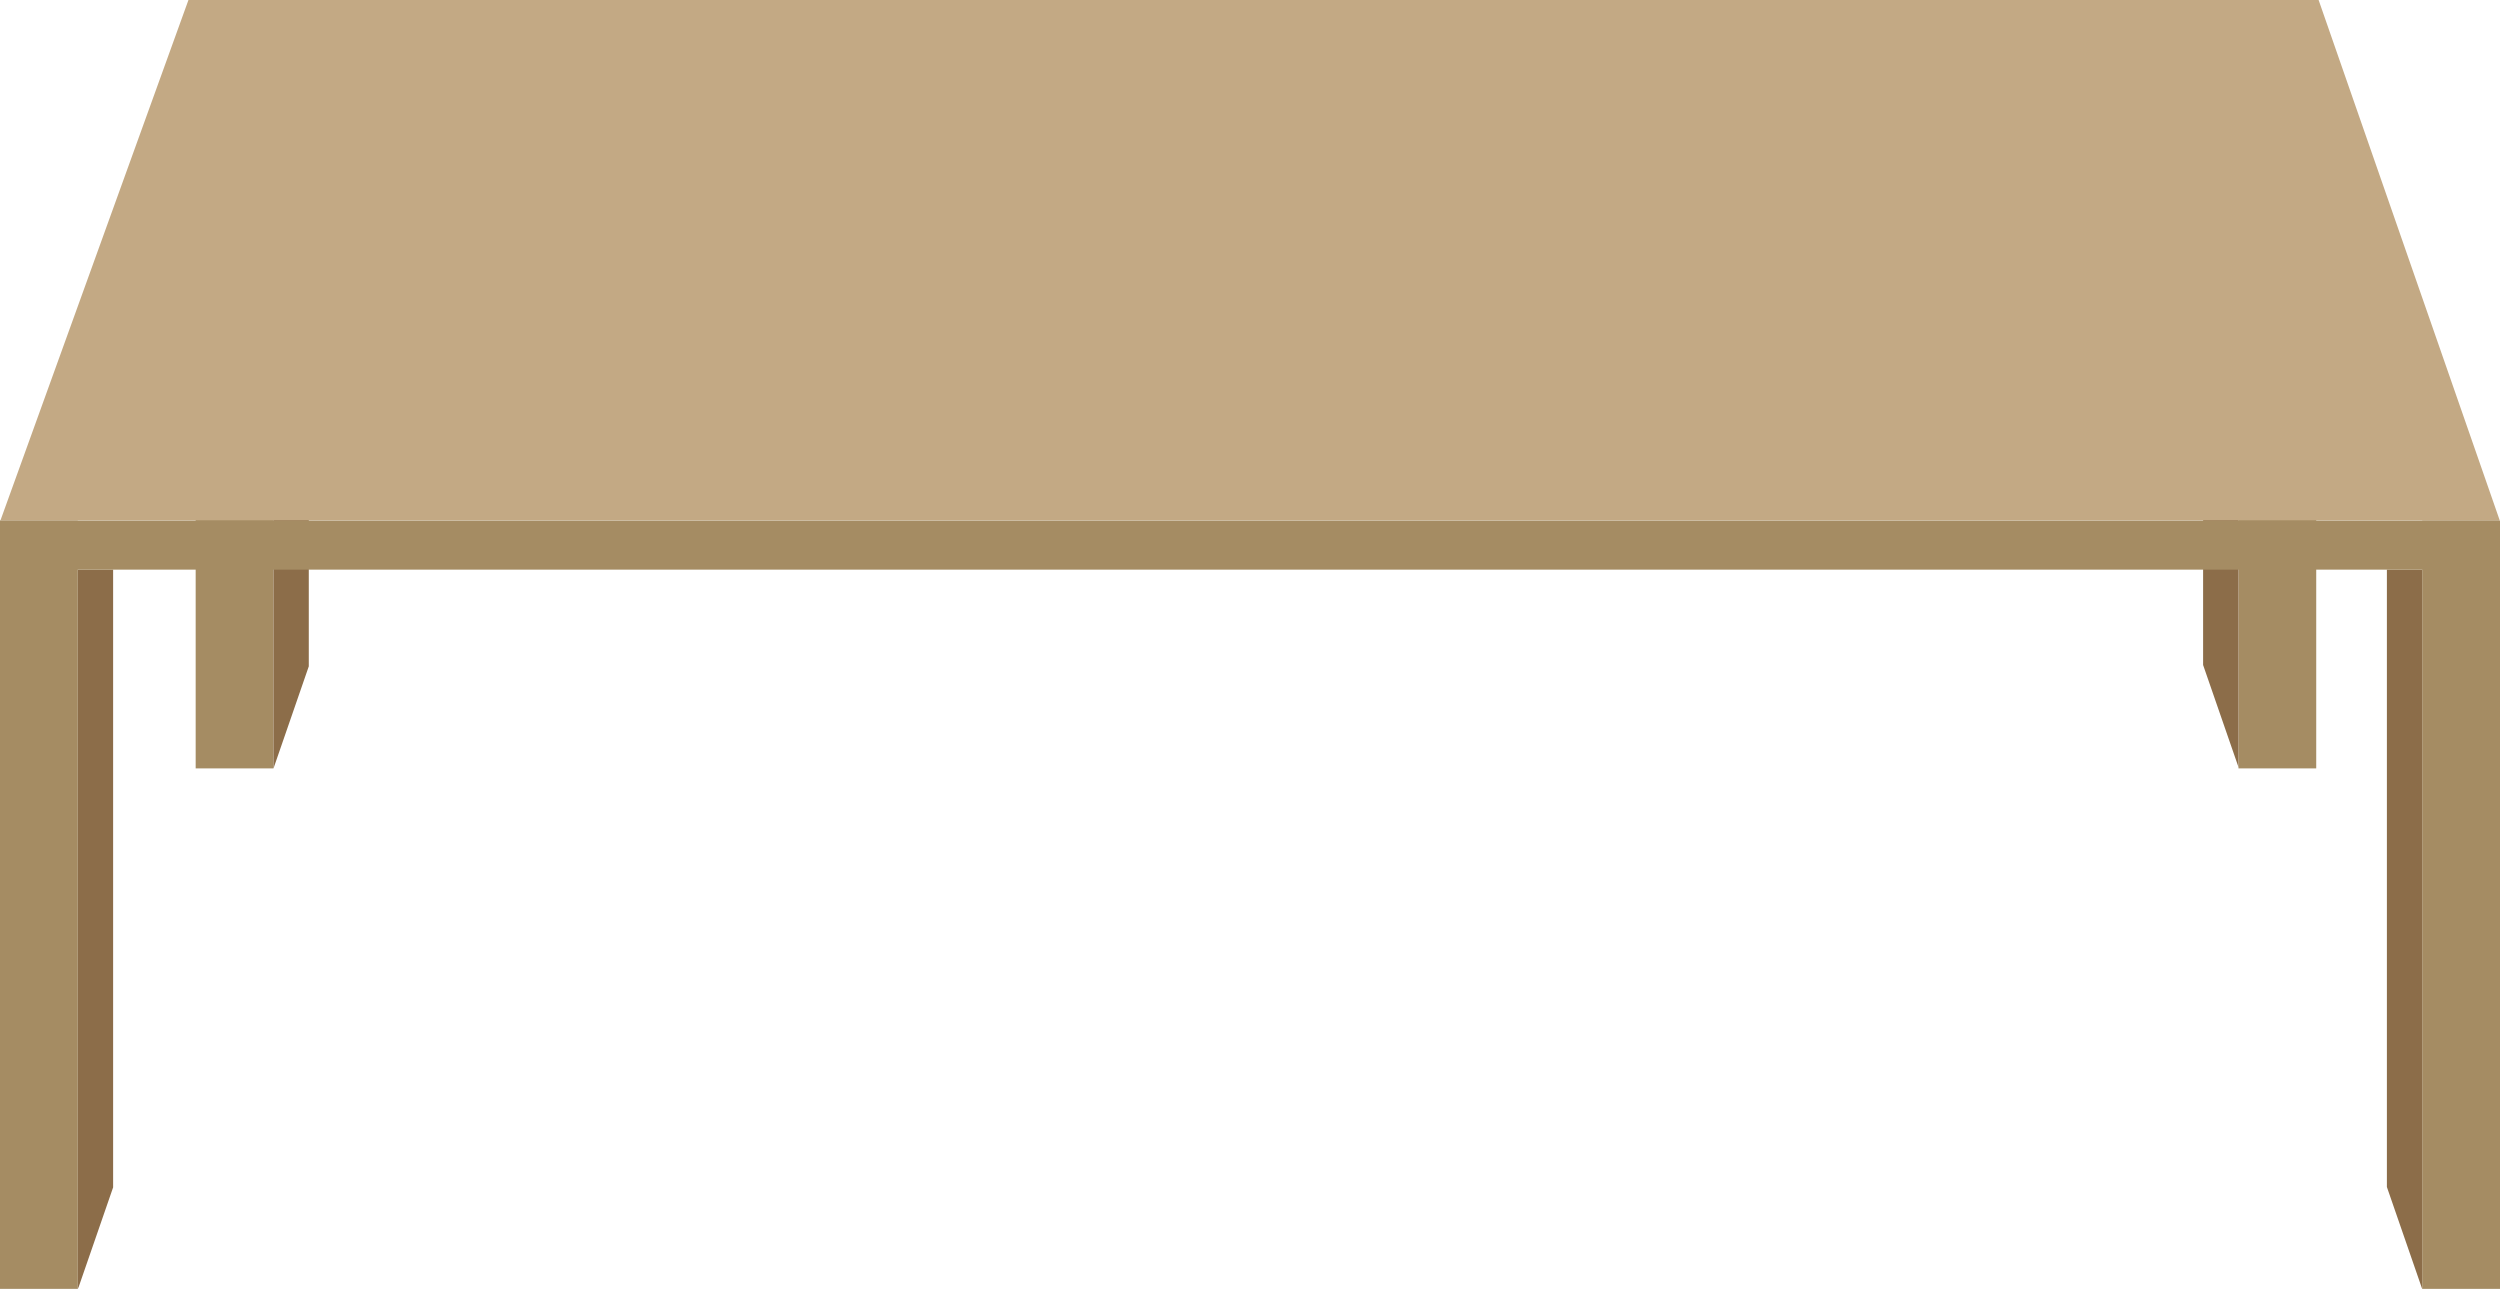 <?xml version="1.0" encoding="UTF-8"?><svg id="_レイヤー_2" xmlns="http://www.w3.org/2000/svg" viewBox="0 0 2043.38 1053.48"><defs><style>.cls-1{fill:#8c6d49;}.cls-1,.cls-2,.cls-3{stroke-width:0px;}.cls-2{fill:#c3a984;}.cls-3{fill:#a58c63;}</style></defs><g id="_レイヤー_3"><rect class="cls-3" y="425.54" width="63.56" height="627.94"/><rect class="cls-3" x="1979.82" y="425.54" width="63.56" height="627.94"/><rect class="cls-3" x="1829.61" y=".11" width="63.56" height="627.94"/><rect class="cls-3" x="159.93" y=".11" width="63.56" height="627.94"/><polygon class="cls-1" points="252.39 544.63 252.39 40.16 223.5 40.16 223.5 628.05 223.69 627.64 252.39 544.63"/><polygon class="cls-1" points="1829.61 626.99 1829.61 40.16 1800.71 40.16 1800.71 543.52 1829.61 626.99"/><polygon class="cls-2" points="2043.19 425.43 .34 425.43 154.03 0 1895.12 0 2043.19 425.43"/><polygon class="cls-1" points="1979.52 1052.81 1979.82 1053.48 1979.82 465.59 1950.93 465.59 1950.93 970.2 1979.52 1052.81"/><polygon class="cls-1" points="92.46 970.5 92.46 465.59 63.56 465.59 63.56 1053.48 64.35 1051.76 92.46 970.5"/><rect class="cls-3" y="425.54" width="2042.84" height="40.06"/></g></svg>